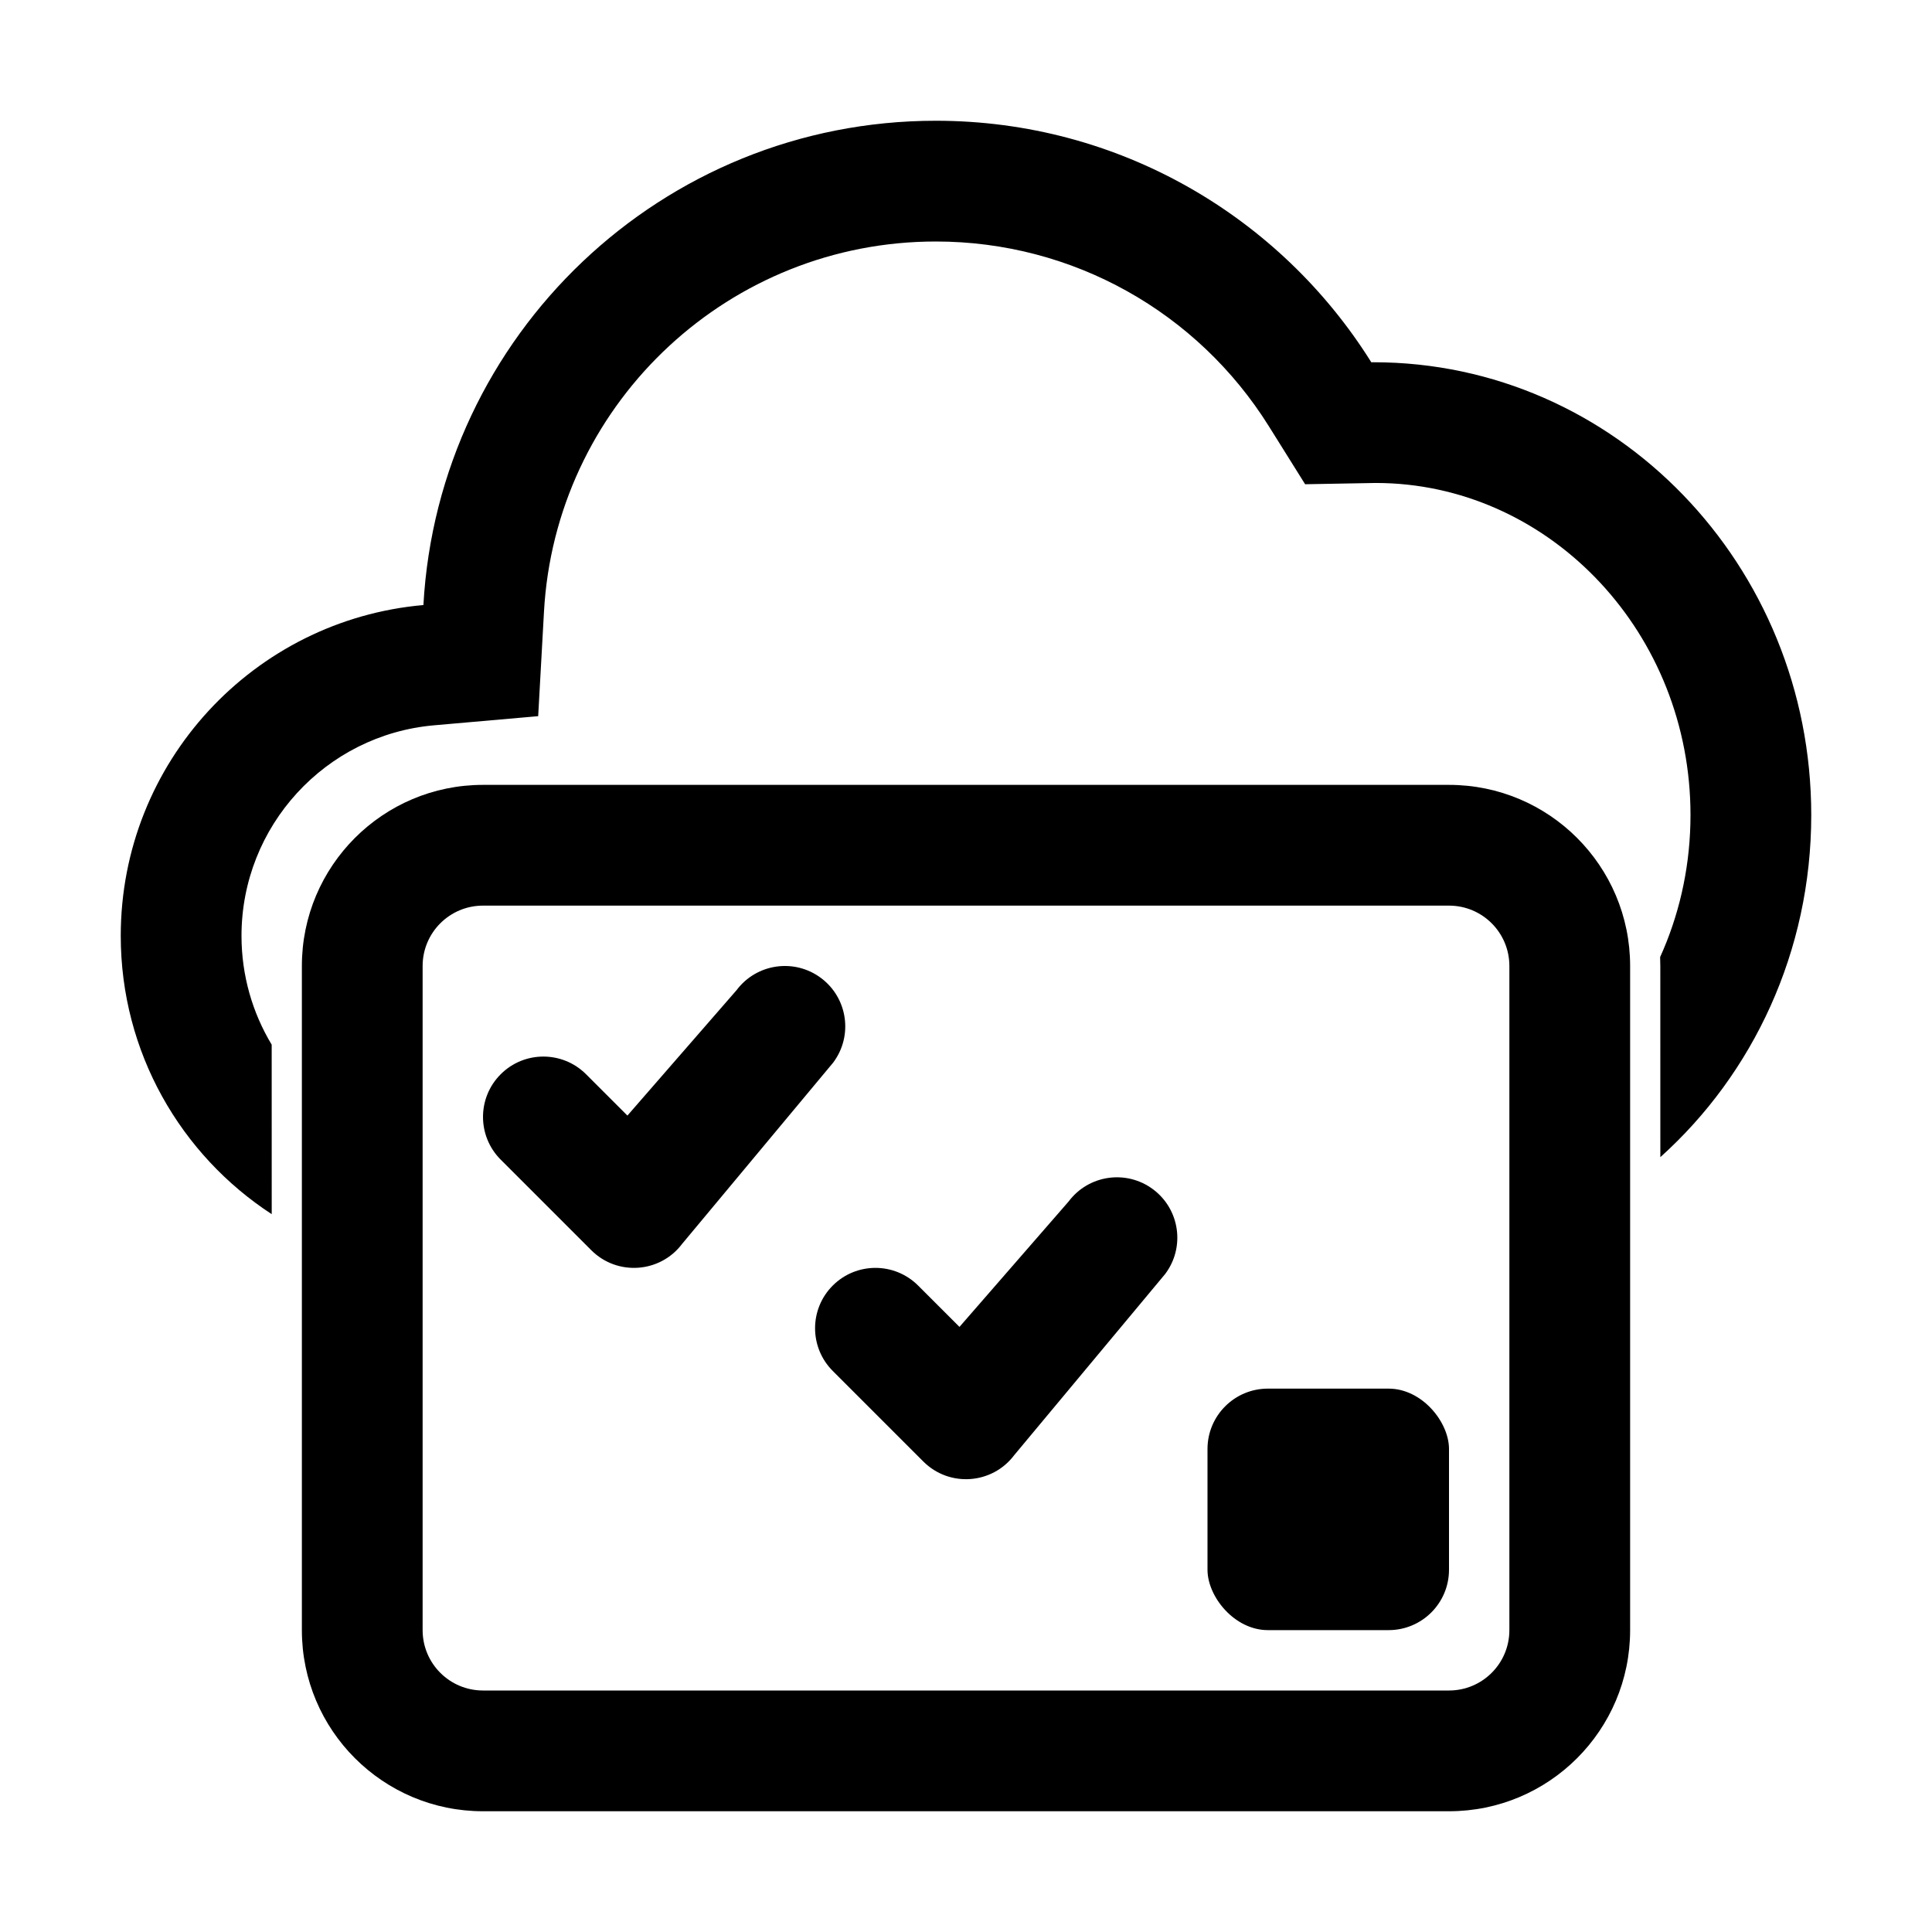 <?xml version="1.0" encoding="UTF-8"?>
<svg width="64px" height="64px" viewBox="0 0 64 64" version="1.1" xmlns="http://www.w3.org/2000/svg" xmlns:xlink="http://www.w3.org/1999/xlink">
    <title>job_plan_step_by_step</title>
    <g id="job_plan_step_by_step" stroke="none" stroke-width="1" fill="none" fill-rule="evenodd">
        <path d="M31,4 C37.084,4 42.422,7.196 45.426,12.001 L45.5,12 C53.508,12 60,18.716 60,27 C60,31.525 58.063,35.581 55.001,38.332 L55,32 C55,31.901 54.998,31.802 54.994,31.704 C55.601,30.364 55.956,28.872 55.996,27.297 L56,27 C56,20.994 51.419,16.158 45.847,16.003 L45.572,15.999 L43.234,16.041 L42.034,14.122 C39.671,10.341 35.539,8 31,8 C24.198,8 18.574,13.24 18.041,19.953 L18.02,20.264 L17.828,23.724 L14.376,24.027 C10.784,24.342 8,27.365 8,31 C8,32.315 8.364,33.55 9,34.606 L9.001,40.221 C5.99,38.259 4,34.862 4,31 C4,25.253 8.407,20.535 14.026,20.043 C14.523,11.1 21.932,4 31,4 Z" id="Path" fill="#000000" fill-rule="nonzero"></path>
        <path d="M48,26 C51.314,26 54,28.686 54,32 L54,54 C54,57.314 51.314,60 48,60 L16,60 C12.686,60 10,57.314 10,54 L10,32 C10,28.686 12.686,26 16,26 L48,26 Z M48,30 L16,30 C14.895,30 14,30.895 14,32 L14,54 C14,55.105 14.895,56 16,56 L48,56 C49.105,56 50,55.105 50,54 L50,32 C50,30.895 49.105,30 48,30 Z" id="Rectangle" fill="#000000" fill-rule="nonzero"></path>
        <path d="M24.4,32.8 C25.063,31.916 26.316,31.737 27.2,32.4 C28.084,33.063 28.263,34.316 27.6,35.2 L22.6,41.2 C21.87,42.174 20.446,42.275 19.586,41.414 L16.586,38.414 C15.805,37.633 15.805,36.367 16.586,35.586 C17.367,34.805 18.633,34.805 19.414,35.586 L20.784,36.955 L24.4,32.8 Z" id="Path" fill="#000000" fill-rule="nonzero"></path>
        <path d="M35.4,39.8 C36.063,38.916 37.316,38.737 38.2,39.4 C39.084,40.063 39.263,41.316 38.6,42.2 L33.6,48.2 C32.87,49.174 31.446,49.275 30.586,48.414 L27.586,45.414 C26.805,44.633 26.805,43.367 27.586,42.586 C28.367,41.805 29.633,41.805 30.414,42.586 L31.784,43.955 L35.4,39.8 Z" id="Path-Copy" fill="#000000" fill-rule="nonzero"></path>
        <rect id="Rectangle" fill="#000000" x="40" y="46" width="8" height="8" rx="2"></rect>
    </g>
</svg>